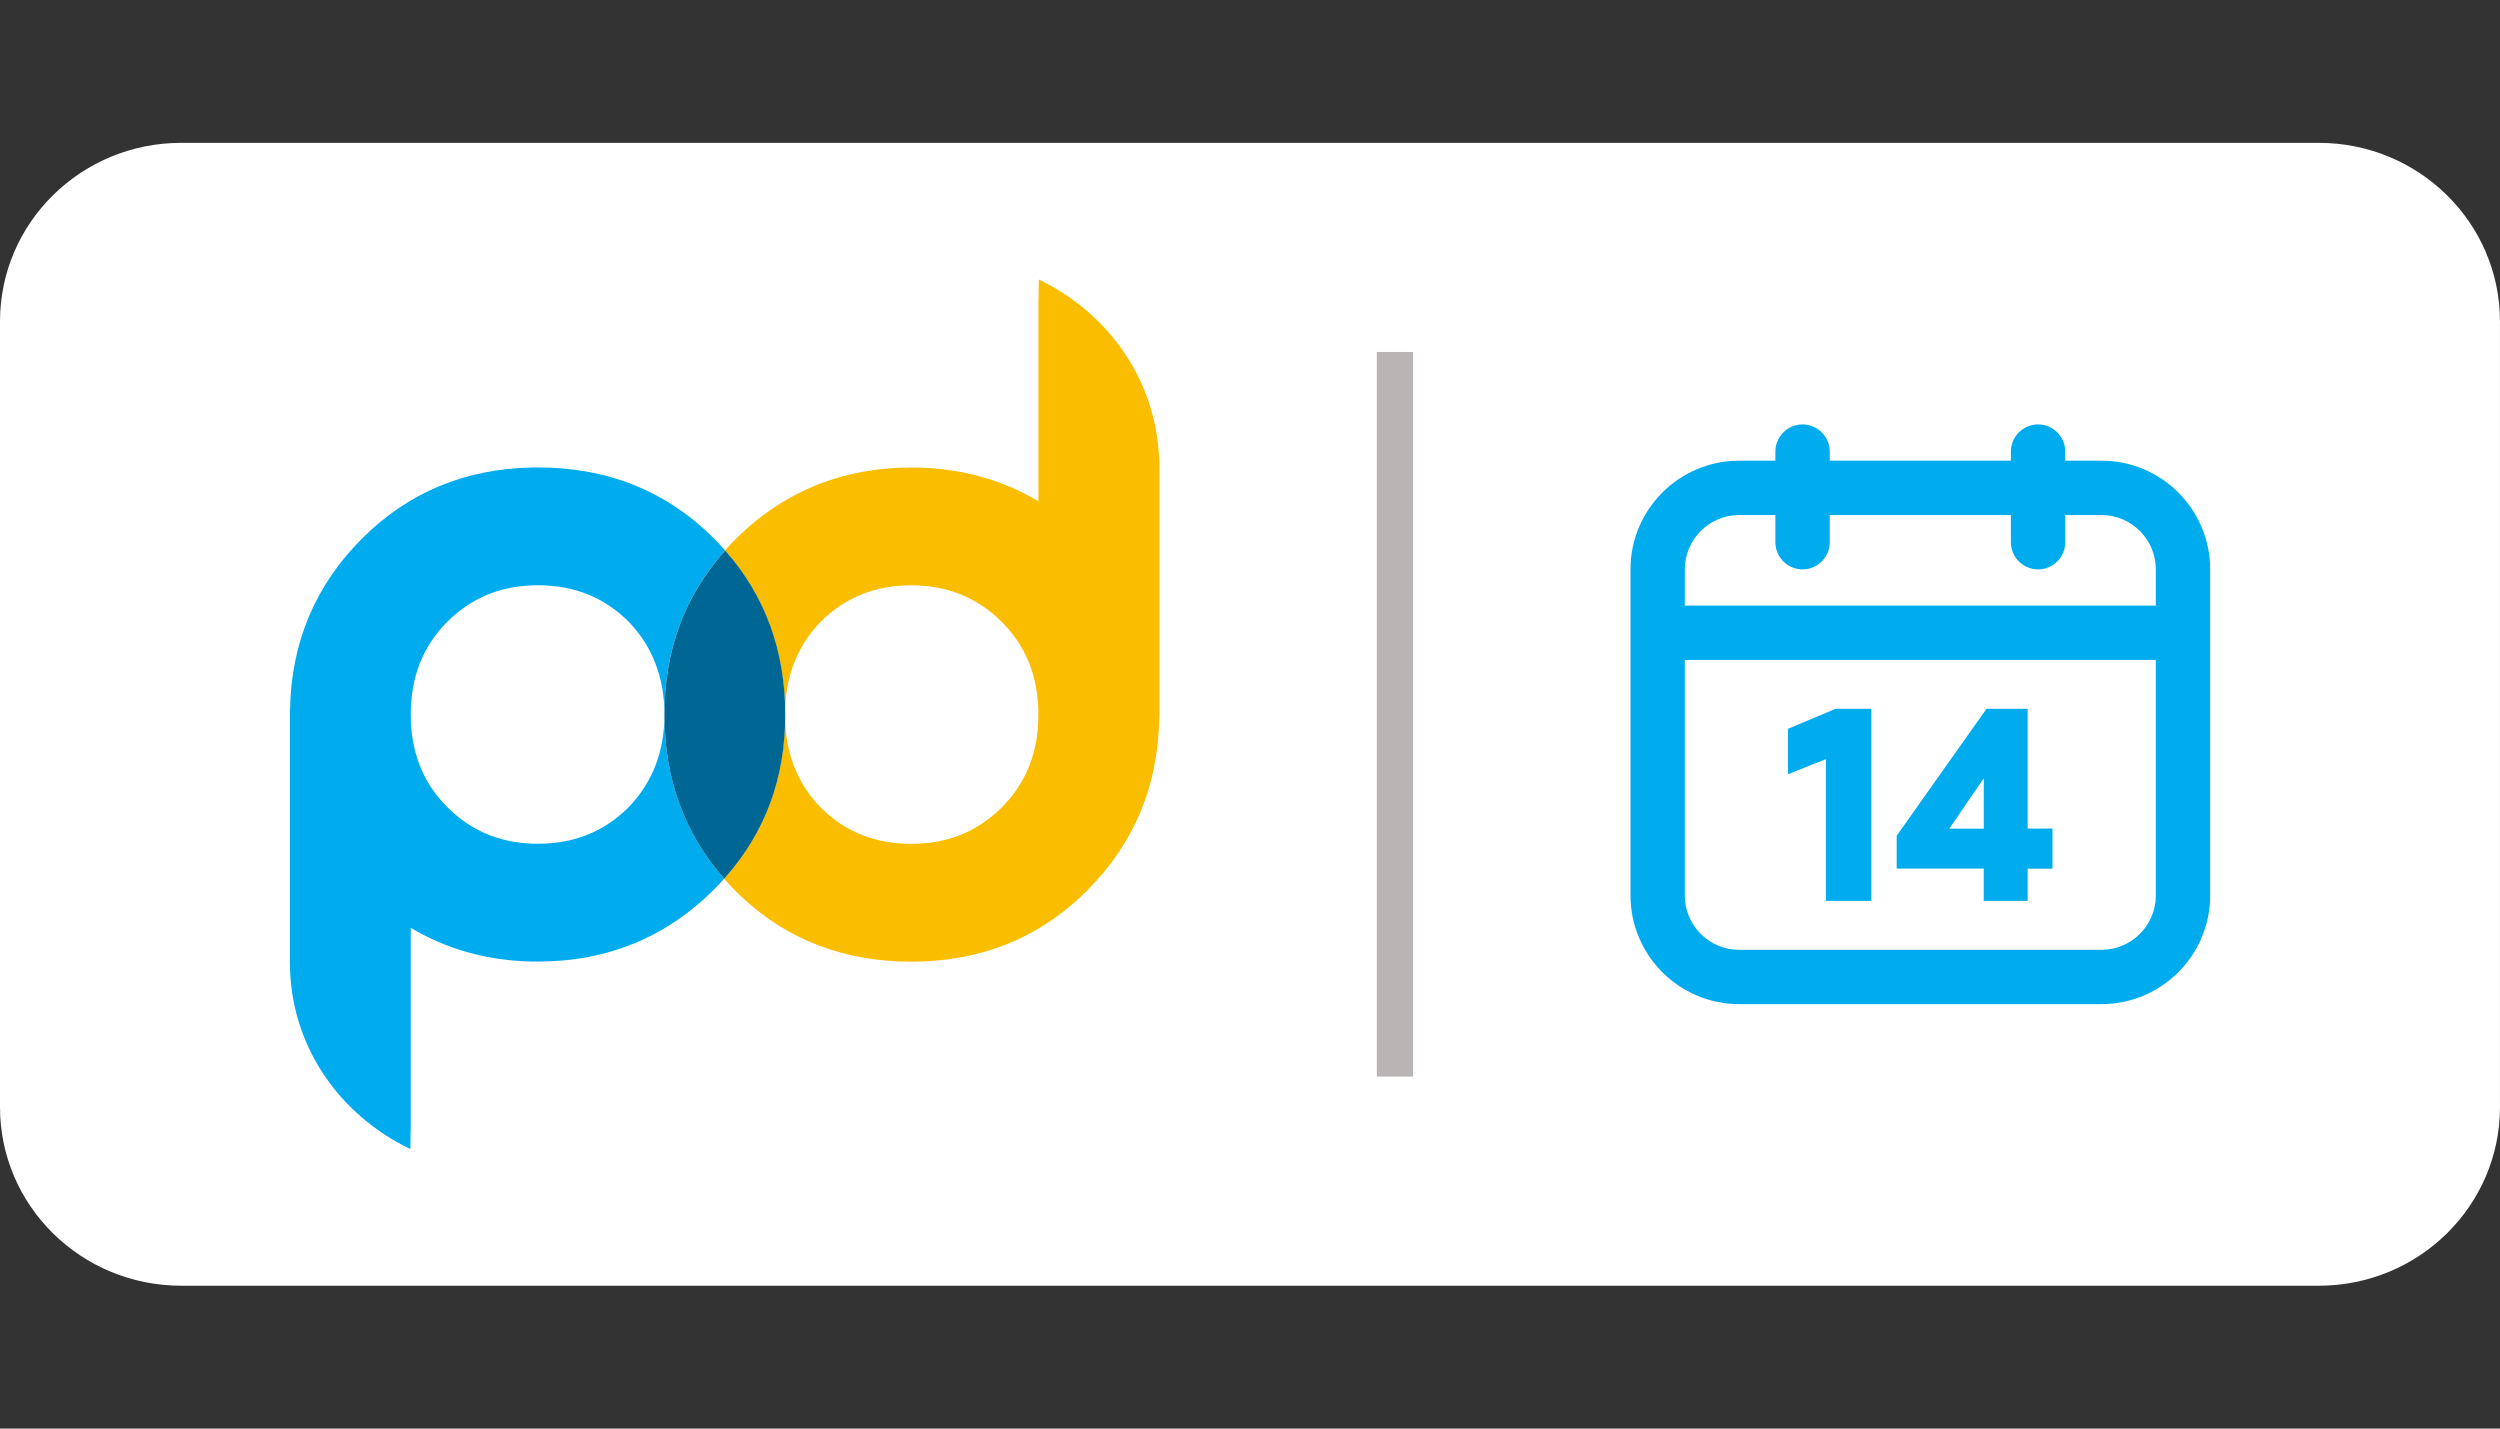 <?xml version="1.0" encoding="UTF-8"?>
<svg id="Layer_1" data-name="Layer 1" xmlns="http://www.w3.org/2000/svg" viewBox="0 0 70 40">
  <rect x="0" y="0" width="70" height="40" fill="#333333" stroke="none"/>
  <defs>
    <style>
      .cls-1 {
        fill: #fabd00;
      }

      .cls-2 {
        fill: #00abee;
      }

      .cls-3 {
        fill: #006693;
      }

      .cls-4 {
        fill: #fff;
      }

      .cls-5 {
        fill: #b9b5b5;
      }
    </style>
  </defs>
  <path class="cls-4" d="m5.072,4h59.855c2.801,0,5.072,2.239,5.072,5v22c0,2.761-2.271,5-5.072,5H5.072c-2.801,0-5.072-2.239-5.072-5V9c0-2.761,2.271-5,5.072-5Z"/>
  <g>
    <path class="cls-5" d="m39.565,9.855h-1.014v20.29h1.014V9.855Z"/>
    <g>
      <path class="cls-1" d="m29.087,7.826c-.003,0-.006.575-.008.575h-.003v5.636c-1.047-.627-2.24-.947-3.561-.947-.924,0-1.783.155-2.573.461-.87.337-1.657.857-2.357,1.557-.099.1-.196.201-.285.305.002.002.004.004.005.006,1.123,1.271,1.676,2.814,1.676,4.591,0-1.033.325-1.888.96-2.562.01-.011.02-.021.03-.032.679-.682,1.521-1.026,2.543-1.026,1.017,0,1.856.344,2.538,1.026.682.679,1.023,1.545,1.023,2.594,0,1.05-.341,1.913-1.023,2.595-.682.679-1.521,1.023-2.538,1.023-1.023,0-1.864-.344-2.543-1.023-.01-.01-.02-.021-.03-.032-.635-.677-.96-1.529-.96-2.563,0,1.777-.553,3.283-1.676,4.555-.01.012-.021.024-.032.036.096.114.203.227.311.335.699.7,1.487,1.213,2.357,1.542.79.301,1.65.449,2.573.449,1.935,0,3.588-.654,4.924-1.991,1.305-1.304,1.984-2.906,2.017-4.788.005-.046.005-.092.005-.138v-6.927c0-2.346-1.383-4.299-3.374-5.257h0Z"/>
      <path class="cls-2" d="m18.604,20.008c0,1.05-.345,1.912-.999,2.591-.679.682-1.521,1.026-2.543,1.026-.054,0-.108-.001-.161-.003-.945-.035-1.732-.377-2.377-1.023-.682-.679-1.023-1.545-1.023-2.594,0-1.05.341-1.913,1.023-2.595.646-.643,1.432-.985,2.377-1.02.053-.002.107-.003.161-.003,1.023,0,1.864.344,2.543,1.023.654.682.999,1.548.999,2.598,0-1.777.544-3.286,1.667-4.558.01-.012.021-.024.032-.036-.096-.114-.203-.226-.311-.335-1.336-1.337-2.99-1.991-4.93-1.991-.054,0-.107.001-.161.002-1.865.035-3.464.689-4.764,1.989-1.304,1.304-1.983,2.906-2.016,4.788-.005.046-.005.091-.005.138v6.927c0,2.346,1.383,4.285,3.374,5.242.003,0,.006-.56.008-.56h.003v-5.636c1.004.601,2.143.92,3.4.945.053.001.107.001.161.001,1.94,0,3.594-.682,4.93-2.018.099-.1.196-.201.285-.305-.002-.002-.004-.004-.005-.006-1.123-1.271-1.667-2.811-1.667-4.588h0Z"/>
      <path class="cls-3" d="m21.986,20.011c0,1.777-.553,3.283-1.676,4.555-.01.012-.021.024-.032.036-.002-.002-.004-.004-.005-.006-1.123-1.271-1.668-2.811-1.668-4.588s.545-3.286,1.668-4.558c.01-.012.021-.024.032-.036.002.002.004.004.005.006,1.123,1.271,1.676,2.814,1.676,4.591h0Z"/>
    </g>
    <g>
      <path class="cls-2" d="m58.841,12.899h-1.014v-.254c0-.42-.341-.761-.761-.761s-.761.341-.761.761v.254h-5.072v-.254c0-.42-.341-.761-.761-.761s-.761.341-.761.761v.254h-1.014c-1.678,0-3.043,1.365-3.043,3.043v9.13c0,1.678,1.365,3.043,3.043,3.043h10.145c1.678,0,3.043-1.365,3.043-3.043v-9.13c0-1.678-1.365-3.043-3.043-3.043Zm1.522,12.174c0,.839-.683,1.522-1.522,1.522h-10.145c-.839,0-1.522-.683-1.522-1.522v-6.594h13.188v6.594Zm0-8.116h-13.188v-1.014c0-.839.683-1.522,1.522-1.522h1.014v.761c0,.42.341.761.761.761s.761-.341.761-.761v-.761h5.072v.761c0,.42.341.761.761.761s.761-.341.761-.761v-.761h1.014c.839,0,1.522.683,1.522,1.522v1.014Z"/>
      <path class="cls-2" d="m55.545,25.225h1.229v-.903h.696v-1.121h-.696v-3.355h-1.152l-2.487,3.516-.028.04v.919h2.437s0,.903,0,.903Zm-.964-2.023l.964-1.41v1.41h-.964Z"/>
      <polygon class="cls-2" points="51.125 25.225 52.397 25.225 52.397 19.847 51.395 19.847 50.159 20.367 50.065 20.406 50.065 21.677 51.125 21.256 51.125 25.225"/>
    </g>
  </g>
</svg>